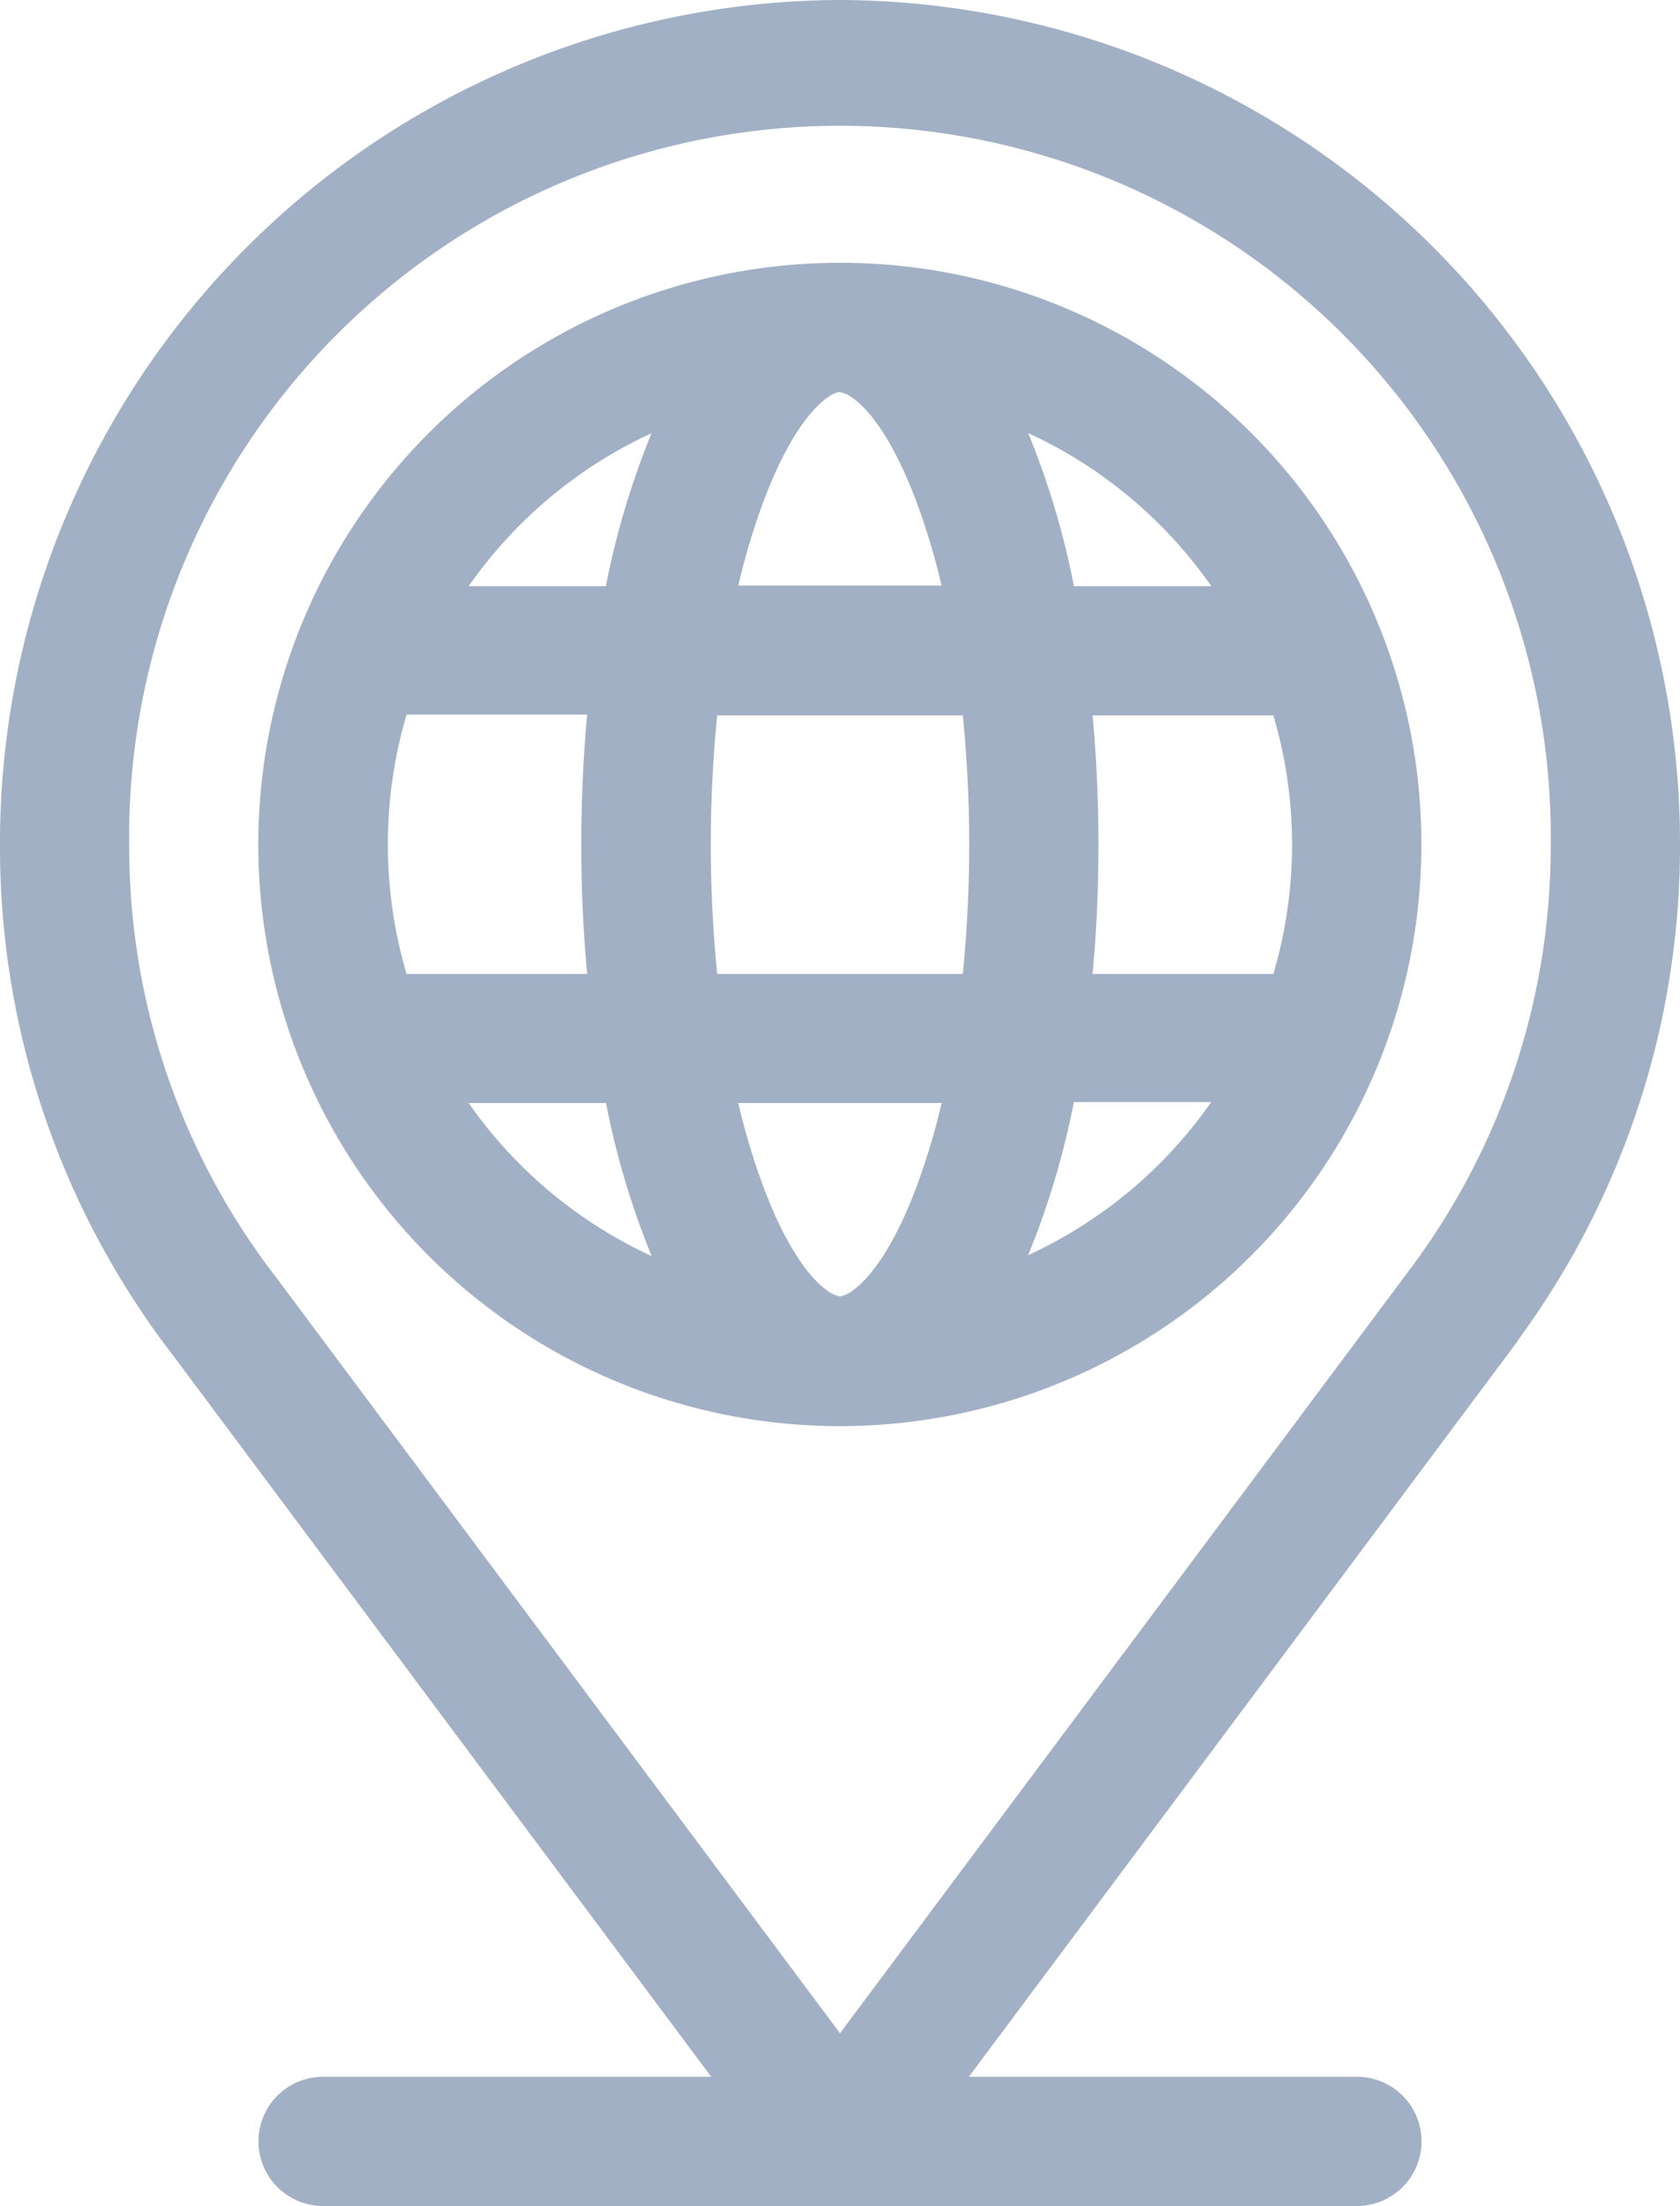 <svg xmlns="http://www.w3.org/2000/svg" viewBox="4260 2323 20 26.256"><defs><style>.a{fill:#a1b0c5;}</style></defs><g transform="translate(4260 2323)"><path class="a" d="M66.971,61a6.923,6.923,0,1,0,6.921,6.923A6.914,6.914,0,0,0,66.971,61Zm0,12.3c-.11,0-.513-.239-.911-1.3a8.215,8.215,0,0,1-.3-1h2.421a8.216,8.216,0,0,1-.3,1C67.483,73.058,67.08,73.3,66.971,73.3Zm-1.462-3.836a15.547,15.547,0,0,1,0-3.077h2.924a15.547,15.547,0,0,1,0,3.077Zm-3.7-3.087h2.152c-.046.5-.07,1.024-.07,1.549s.024,1.039.07,1.538H61.811a5.458,5.458,0,0,1,0-3.087Zm5.16-3.836c.11,0,.513.239.911,1.3a8.206,8.206,0,0,1,.3,1H65.76a8.2,8.2,0,0,1,.3-1C66.458,62.778,66.861,62.538,66.971,62.538Zm3.007,3.846H72.13a5.423,5.423,0,0,1,0,3.077H69.978c.046-.5.07-1.014.07-1.538S70.023,66.884,69.978,66.385Zm1.413-1.538H69.756a9.708,9.708,0,0,0-.544-1.822,5.418,5.418,0,0,1,2.179,1.822Zm-6.661-1.822a9.7,9.7,0,0,0-.544,1.822H62.551a5.418,5.418,0,0,1,2.179-1.822ZM62.55,71h1.635a9.707,9.707,0,0,0,.544,1.822A5.419,5.419,0,0,1,62.55,71Zm6.661,1.811a9.7,9.7,0,0,0,.544-1.822h1.635a5.418,5.418,0,0,1-2.179,1.822Zm0,0" transform="translate(-56.971 -57.872)"/><path class="a" d="M10,0A10.037,10.037,0,0,0,0,10.051a9.907,9.907,0,0,0,2.067,6.09l6.4,8.577H3.846a.769.769,0,1,0,0,1.538H16.154a.769.769,0,0,0,0-1.538h-4.62l6.541-8.767,0-.006A9.925,9.925,0,0,0,20,10.051,10.037,10.037,0,0,0,10,0Zm6.839,15.035L10,24.2,3.29,15.207a8.381,8.381,0,0,1-1.752-5.156,8.462,8.462,0,1,1,16.923,0A8.4,8.4,0,0,1,16.839,15.035Zm0,0"/></g></svg>